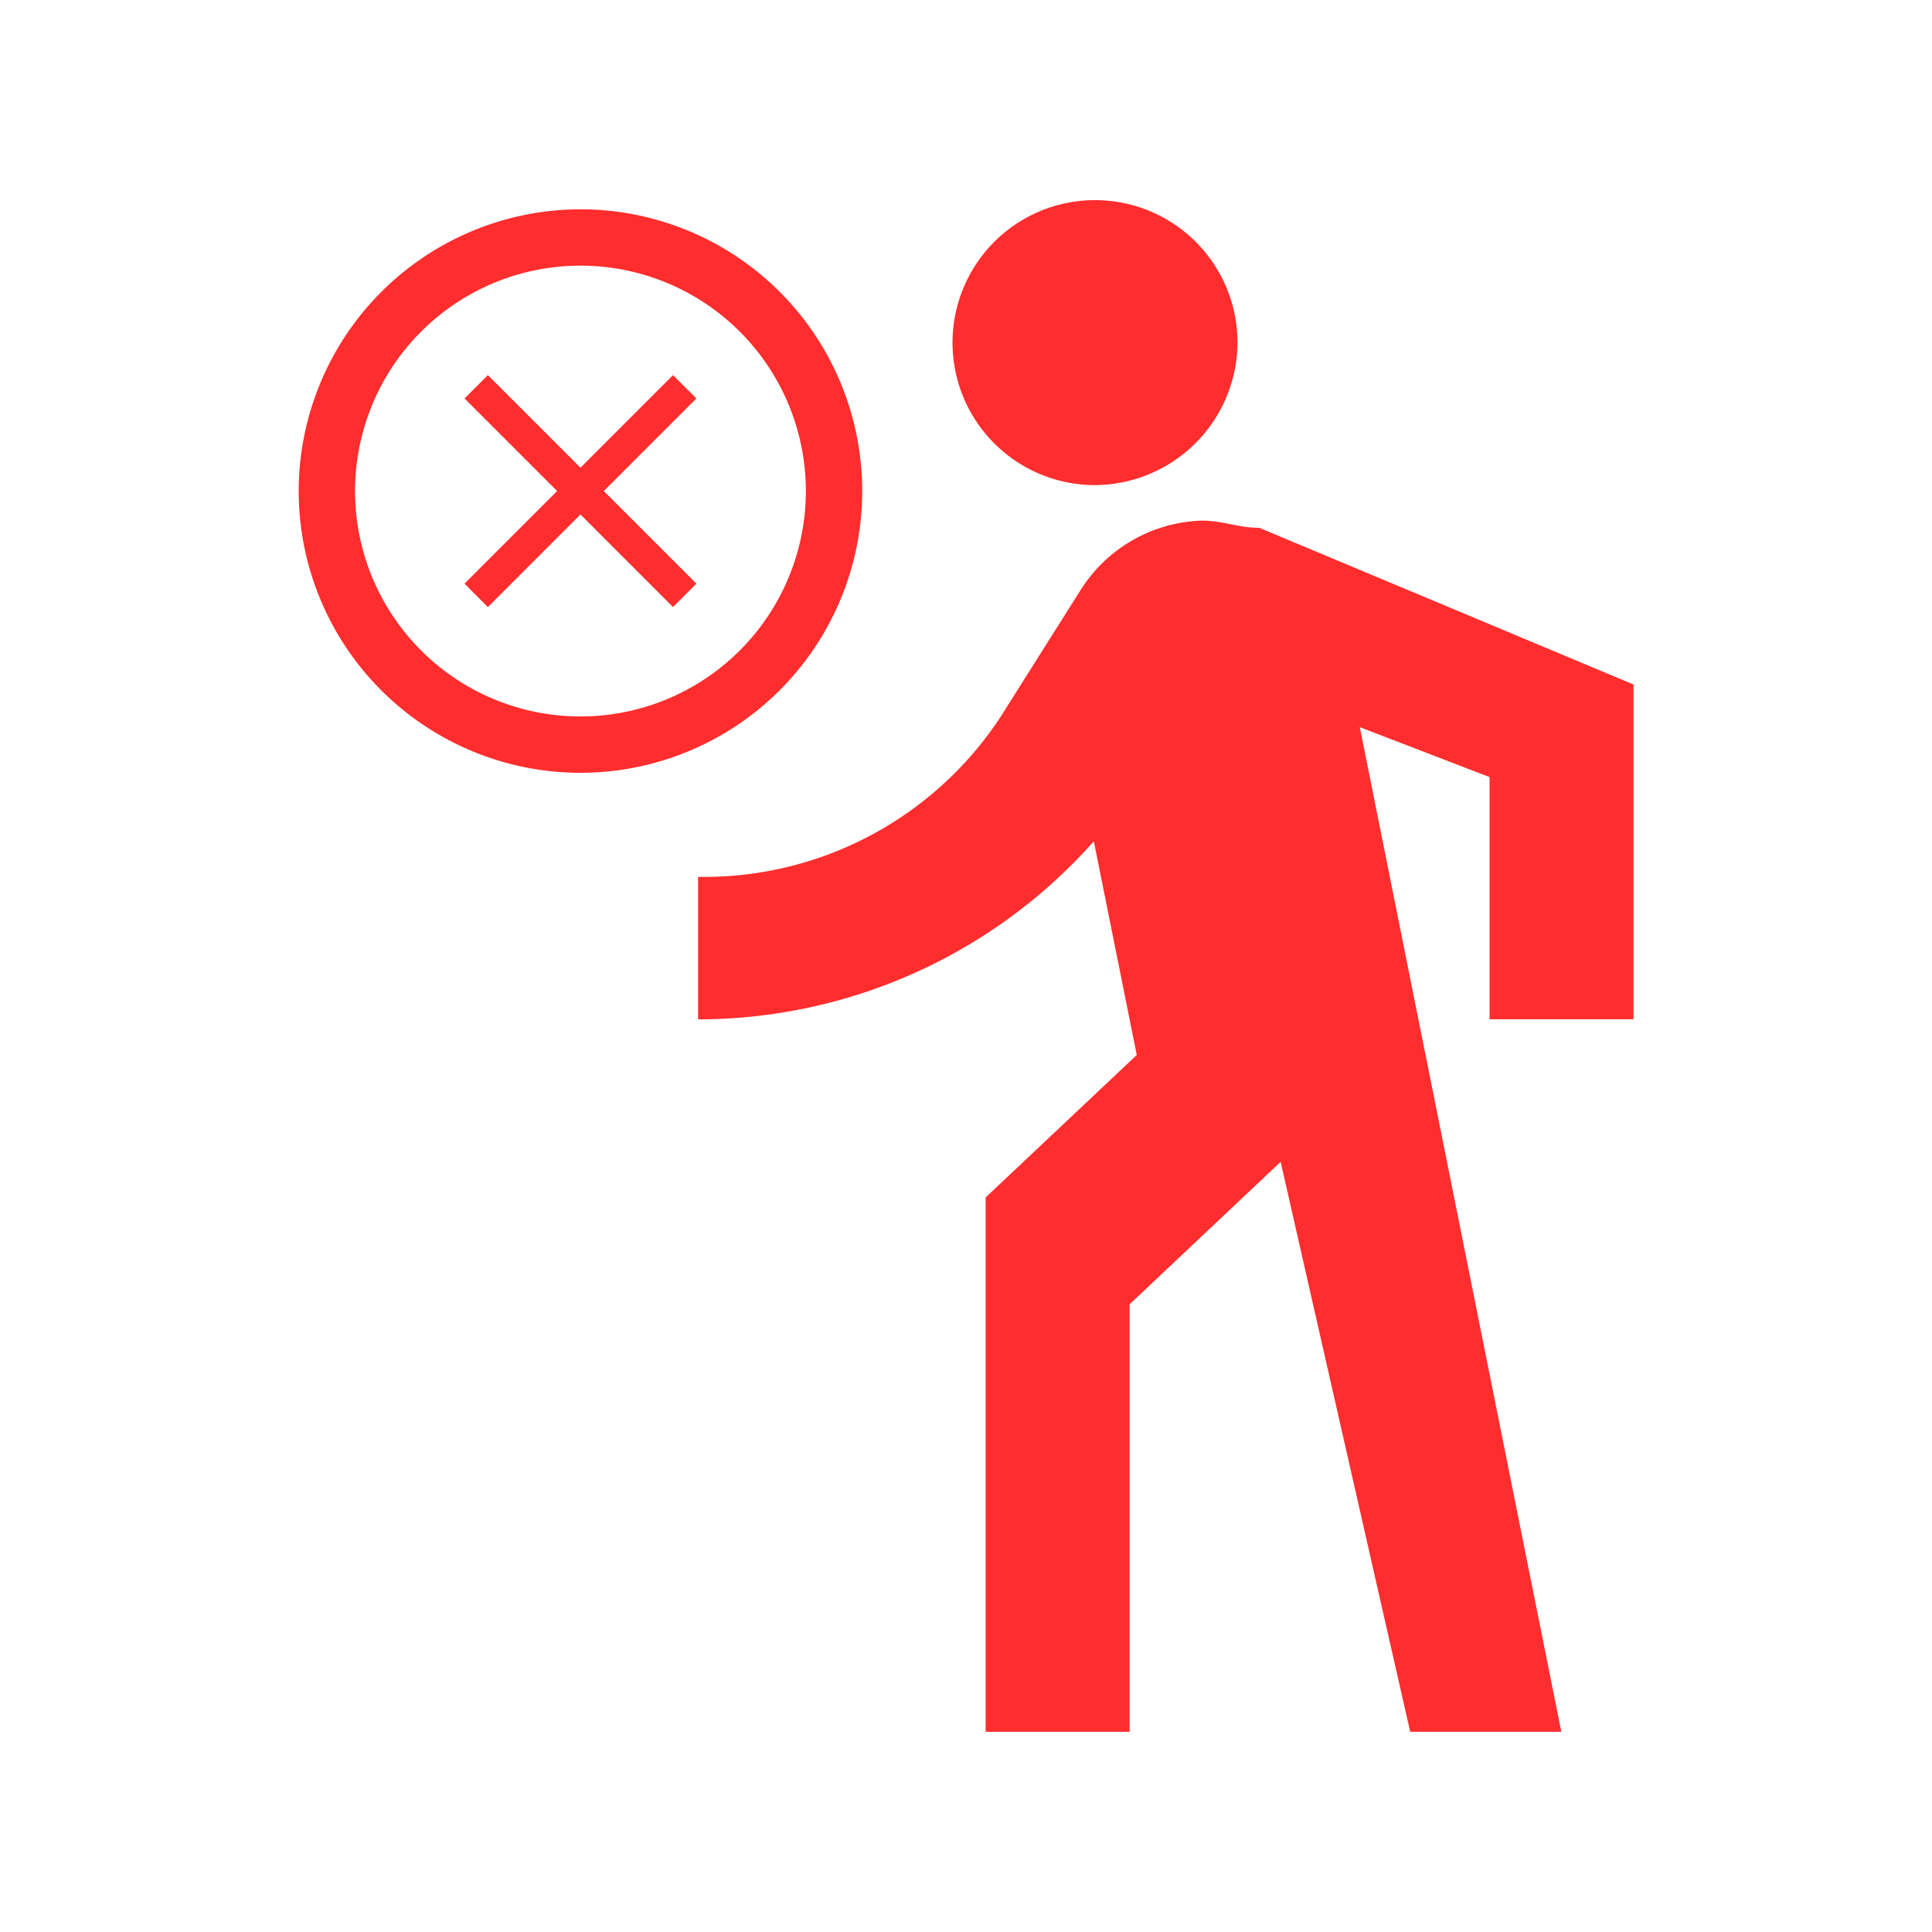 <svg id="Group_14769" data-name="Group 14769" xmlns="http://www.w3.org/2000/svg" xmlns:xlink="http://www.w3.org/1999/xlink" width="36" height="36" viewBox="0 0 36 36">
  <defs>
    <clipPath id="clip-path">
      <path id="Path_1834" data-name="Path 1834" d="M709.07,372.55h-36v36h36Z" transform="translate(-673.07 -372.55)" fill="#ff2d2d"/>
    </clipPath>
  </defs>
  <g id="Group_14768" data-name="Group 14768" clip-path="url(#clip-path)">
    <g id="Group_14767" data-name="Group 14767" transform="translate(5.566 3.729)">
      <path id="Path_1835" data-name="Path 1835" d="M684.155,380.346a2.655,2.655,0,1,1,2.682-2.655A2.67,2.67,0,0,1,684.155,380.346Zm4.961,4.513,3.755,18.717h-2.816l-2.414-10.62-2.815,2.655v7.965h-2.682v-9.956l2.816-2.655-.8-3.982a9.86,9.86,0,0,1-7.374,3.318v-2.655a6.607,6.607,0,0,0,5.765-3.186l1.341-2.124a2.772,2.772,0,0,1,2.28-1.328c.4,0,.67.134,1.072.134l6.972,2.92V390.3h-2.682v-4.513l-2.414-.929" transform="translate(-669.344 -375.036)" fill="#ff2d2d"/>
      <g id="Group_14766" data-name="Group 14766" transform="translate(0 0.171)">
        <path id="Path_7617" data-name="Path 7617" d="M691.609,375.15a5.25,5.25,0,1,1-5.25,5.25A5.256,5.256,0,0,1,691.609,375.15Zm0,9.45a4.2,4.2,0,1,0-4.2-4.2A4.2,4.2,0,0,0,691.609,384.6Z" transform="translate(-686.359 -375.15)" fill="#ff2d2d"/>
        <path id="Path_1998" data-name="Path 1998" d="M688.419,377.645l.435-.435,1.725,1.725,1.725-1.725.435.435-1.725,1.725,1.725,1.725-.435.437-1.725-1.726-1.725,1.726-.435-.437,1.725-1.725Z" transform="translate(-685.329 -374.12)" fill="#ff2d2d"/>
      </g>
    </g>
  </g>
</svg>
